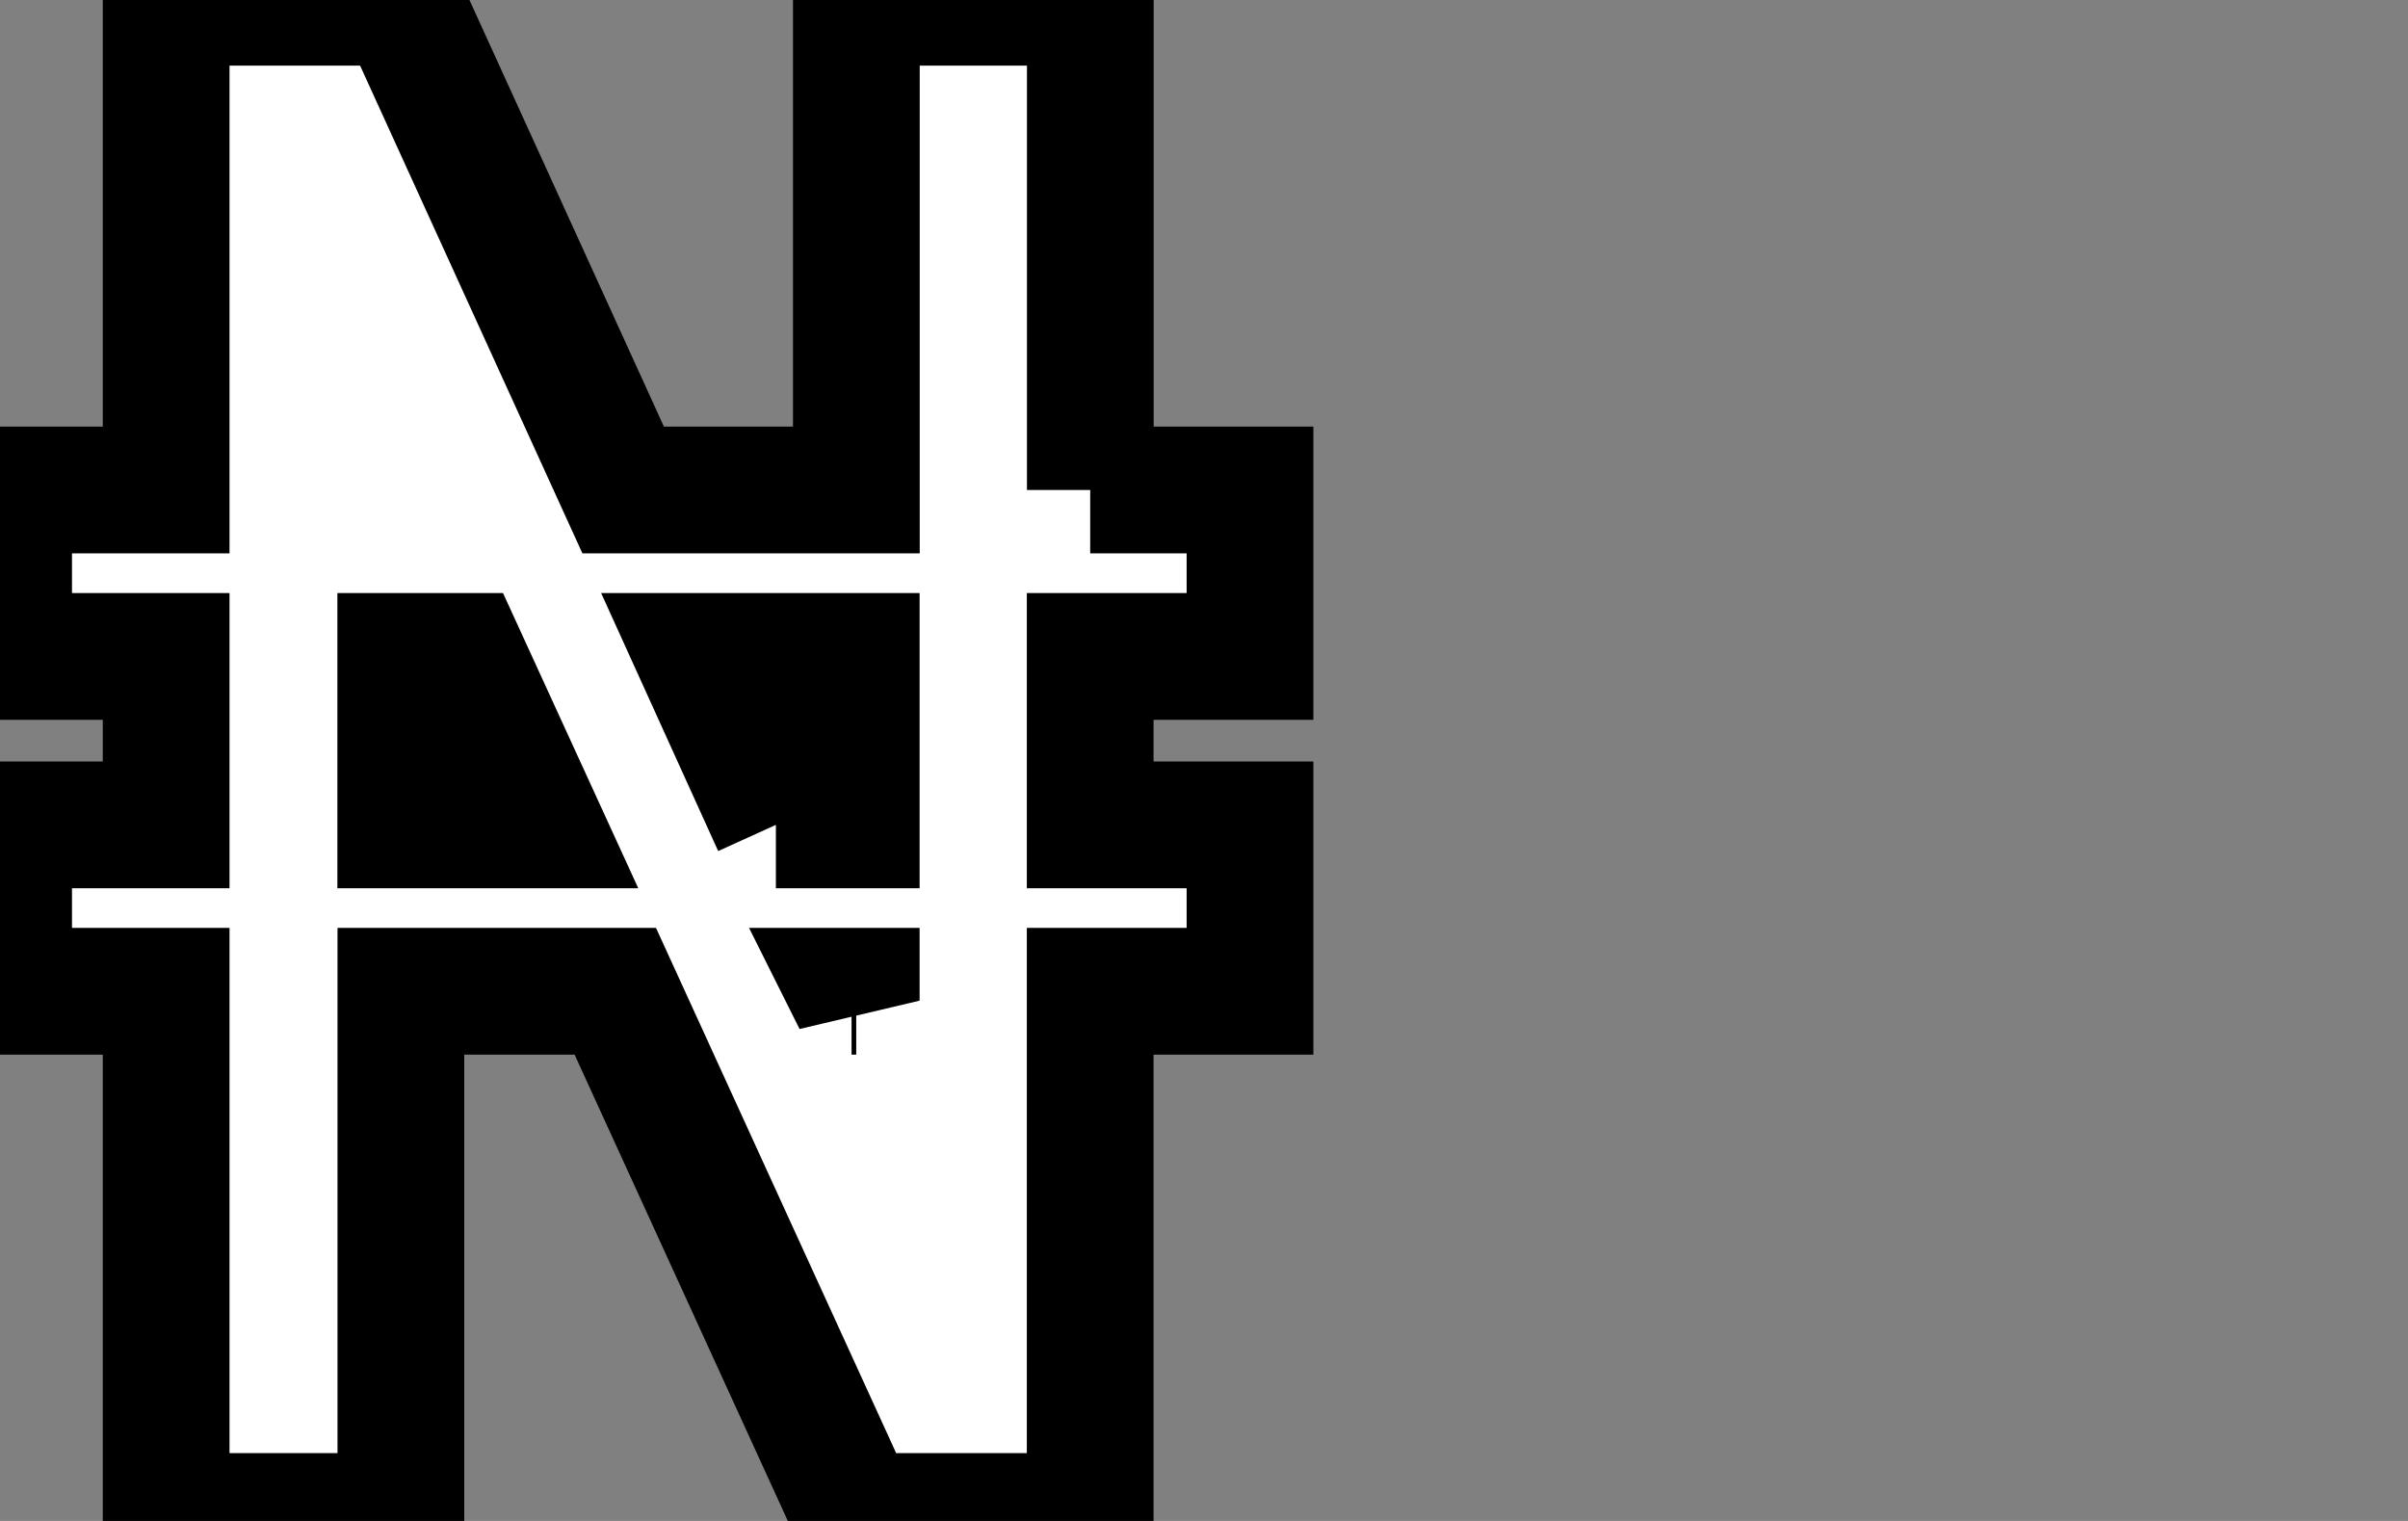 <svg width="19" height="12" xmlns="http://www.w3.org/2000/svg">
 <rect width="100%" height="100%" fill="#808080" stroke="none"/>
 <g>
  <title>background</title>
  <rect x="-1" y="-1" width="21" height="14" id="canvas_background" fill="none"/>
 </g>

 <g>
  <title>Layer 1</title>
  <path stroke="null" d="m8.602,3.866l1.261,0l0,1.313l-1.261,0l0,1.329l1.261,0l0,1.313l-1.261,0l0,4.144l-1.852,0l-1.895,-4.144l-1.692,0l0,4.144l-1.852,0l0,-4.144l-1.243,0l0,-1.313l1.243,0l0,-1.329l-1.243,0l0,-1.313l1.243,0l0,-3.848l1.852,0l1.754,3.848l1.84,0l0,-3.848l1.846,0l0,3.848zm-2.48,2.642l0.634,0l0,-1.329l-1.237,0l0.603,1.329zm-2.96,0l1.095,0l-0.609,-1.329l-0.486,0l0,1.329zm3.594,1.387l0,-0.074l-0.037,0l0.037,0.074z" fill="#fff" id="svg_1"/>
 </g>
</svg>